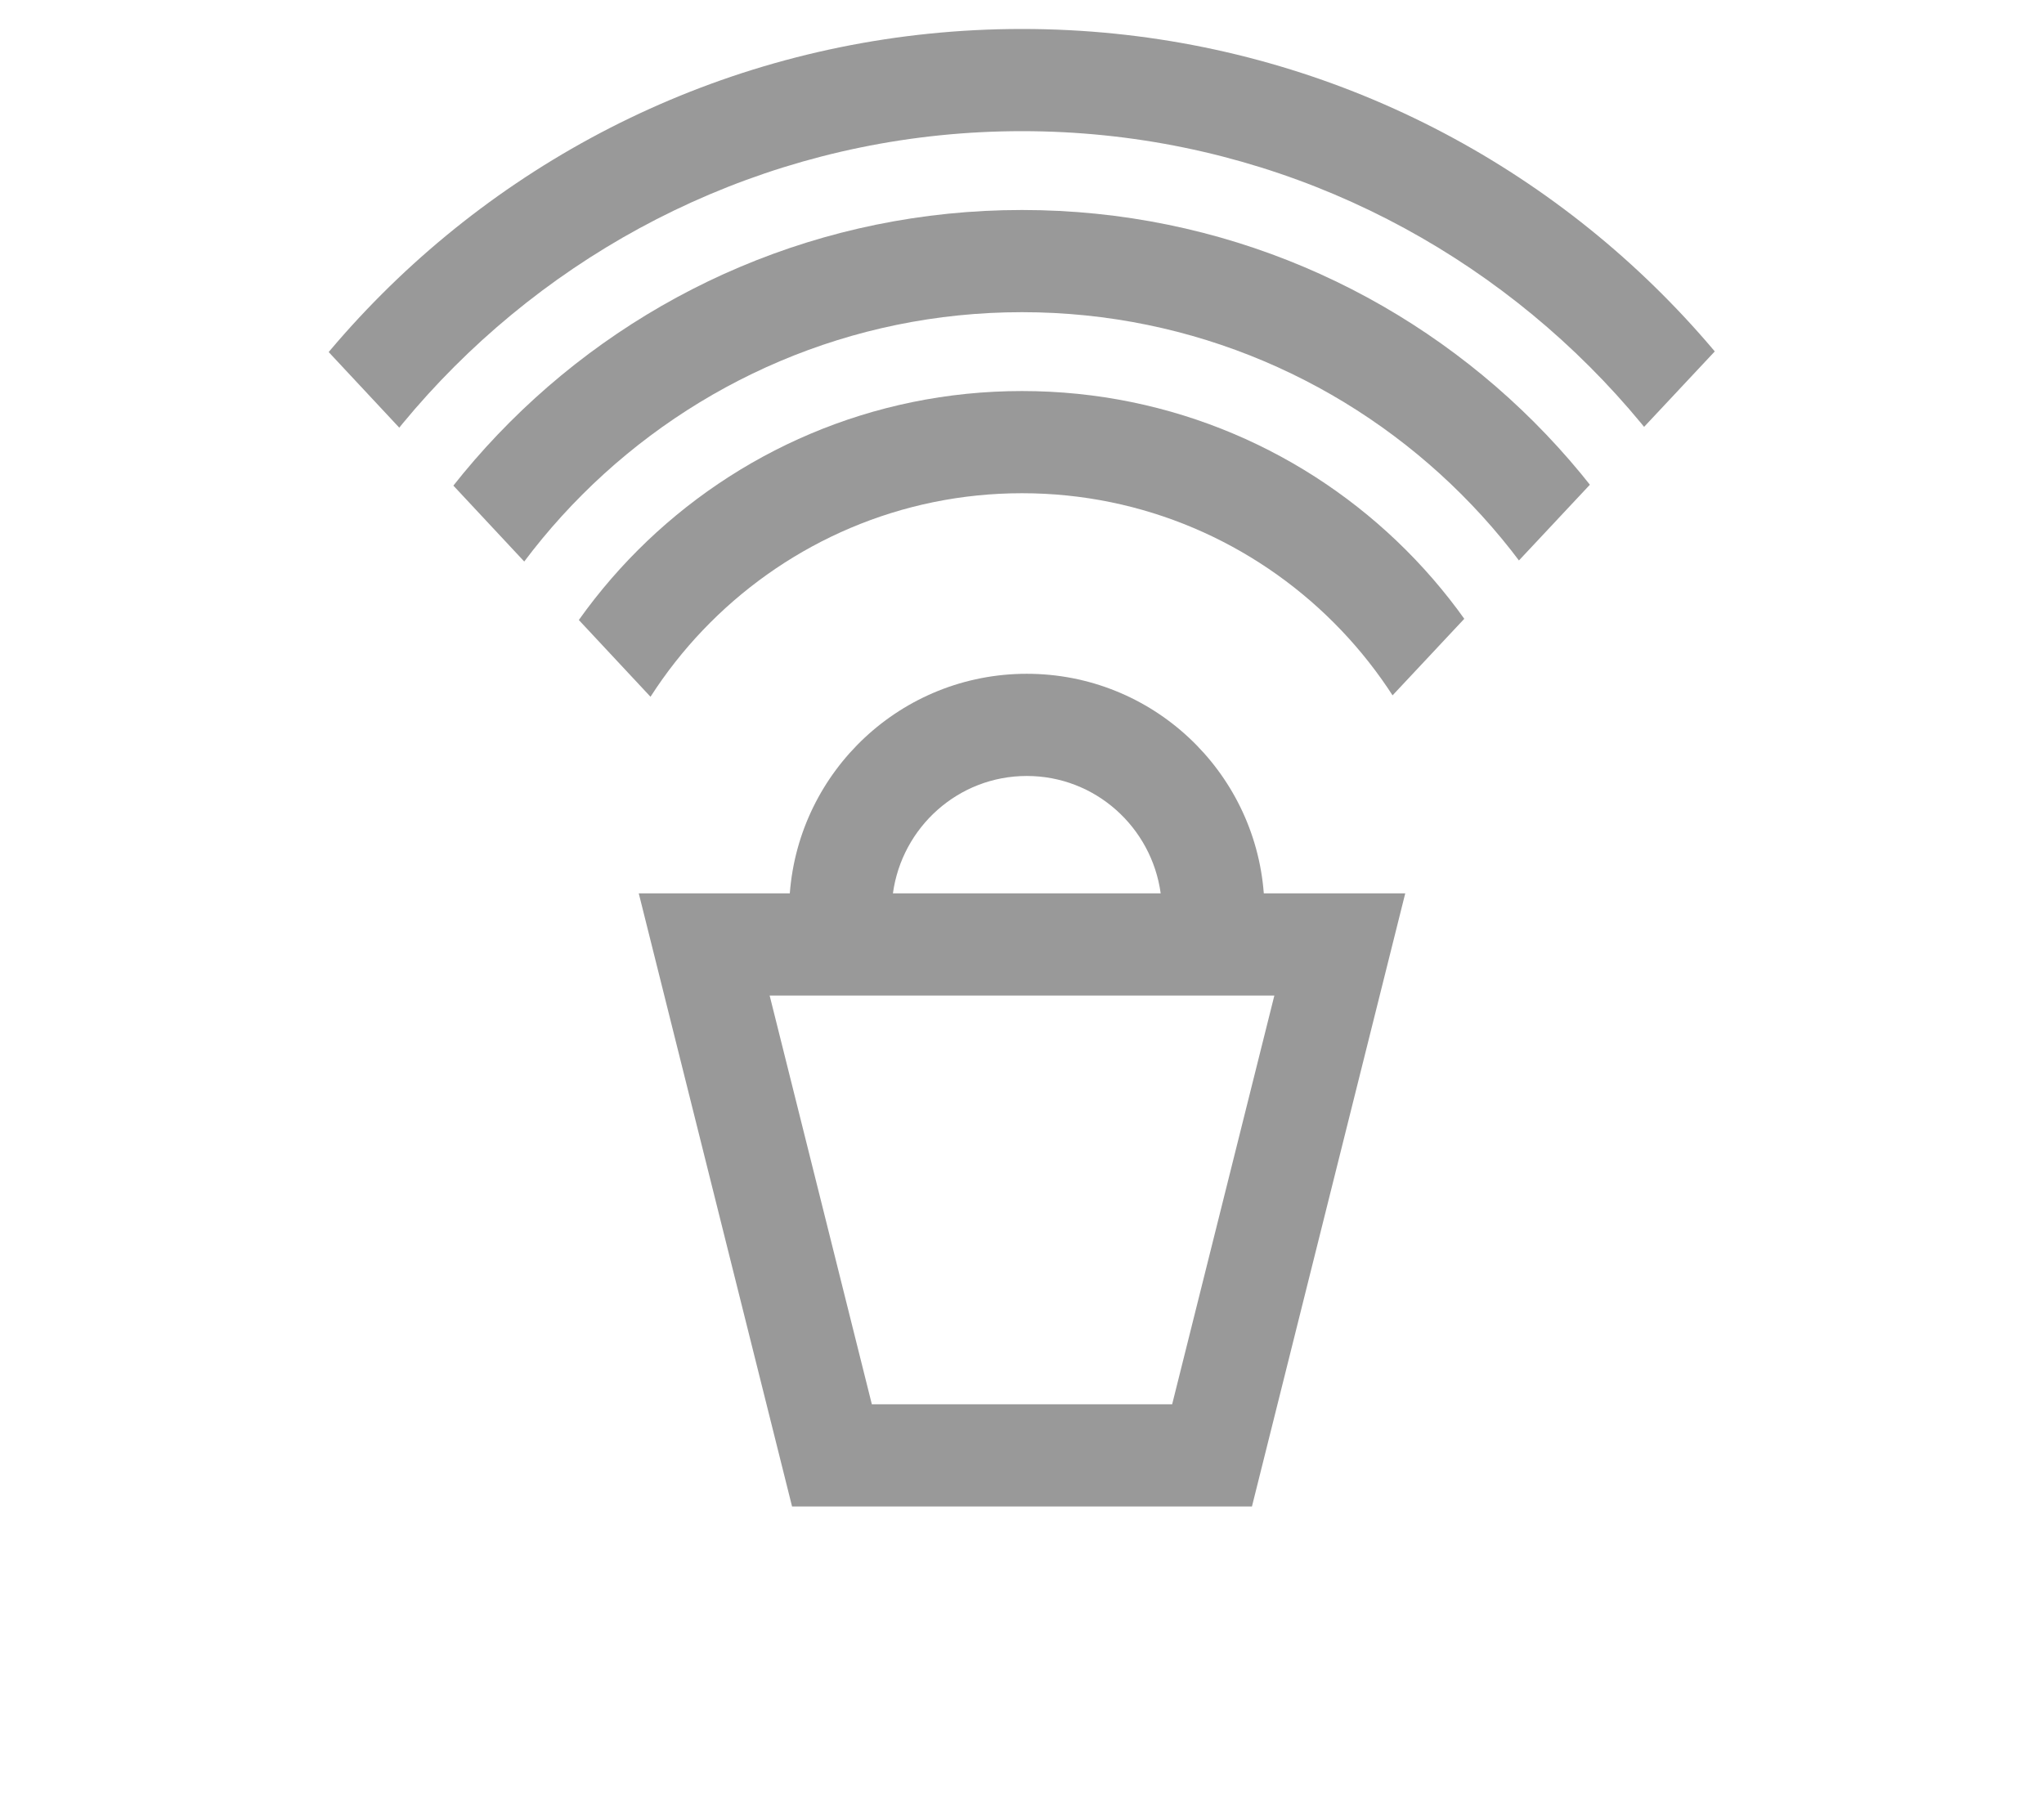 <?xml version="1.0" encoding="iso-8859-1"?>
<!-- Generator: Adobe Illustrator 19.2.1, SVG Export Plug-In . SVG Version: 6.00 Build 0)  -->
<svg version="1.1" xmlns="http://www.w3.org/2000/svg" xmlns:xlink="http://www.w3.org/1999/xlink" x="0px" y="0px"
	 viewBox="0 0 80 71" style="enable-background:new 0 0 80 71;" xml:space="preserve">
<g id="ibeacons-small">
	<g>
		<defs>
			<polygon id="SVGID_1_" points="52.25,29.625 27.654,29.625 0,0 80,0 			"/>
		</defs>
		<clipPath id="SVGID_2_">
			<use xlink:href="#SVGID_1_"  style="overflow:visible;"/>
		</clipPath>
		<g style="clip-path:url(#SVGID_2_);">
			<path style="fill:#999999;" d="M40,1.134c-19.569,0-35.433,15.864-35.433,35.433C4.567,56.136,20.431,72,40,72
				c19.569,0,35.433-15.864,35.433-35.433C75.433,16.998,59.569,1.134,40,1.134z M40,68C22.668,68,8.567,53.899,8.567,36.567
				S22.668,5.134,40,5.134s31.433,14.101,31.433,31.433S57.332,68,40,68z"/>
			<path style="fill:#999999;" d="M40,8.22c-15.655,0-28.346,12.691-28.346,28.346S24.345,64.913,40,64.913
				s28.346-12.691,28.346-28.346S55.655,8.22,40,8.22z M40,60.913c-13.425,0-24.346-10.922-24.346-24.346
				C15.654,23.142,26.575,12.22,40,12.22c13.425,0,24.346,10.922,24.346,24.346C64.346,49.992,53.425,60.913,40,60.913z"/>
			<path style="fill:#999999;" d="M40,15.307c-11.741,0-21.26,9.518-21.26,21.26c0,11.741,9.518,21.26,21.26,21.26
				s21.26-9.518,21.26-21.26C61.26,24.825,51.741,15.307,40,15.307z M40,53.827c-9.517,0-17.26-7.743-17.26-17.26
				c0-9.517,7.743-17.26,17.26-17.26c9.517,0,17.26,7.743,17.26,17.26C57.26,46.084,49.517,53.827,40,53.827z"/>
		</g>
	</g>
	<g id="Bild_xA0_23">
		<path style="fill:#999999;" d="M49.464,34.969c-0.368-4.806-4.376-8.594-9.276-8.594c-4.901,0-8.908,3.788-9.276,8.594H25l6,24h18
			l6-24H49.464z M40.188,30.375c2.683,0,4.885,2.007,5.24,4.594h-10.48C35.302,32.382,37.504,30.375,40.188,30.375z M45.877,54.969
			H34.123l-4-16h19.754L45.877,54.969z"/>
	</g>
</g>
<g id="Ebene_1">
</g>
</svg>
